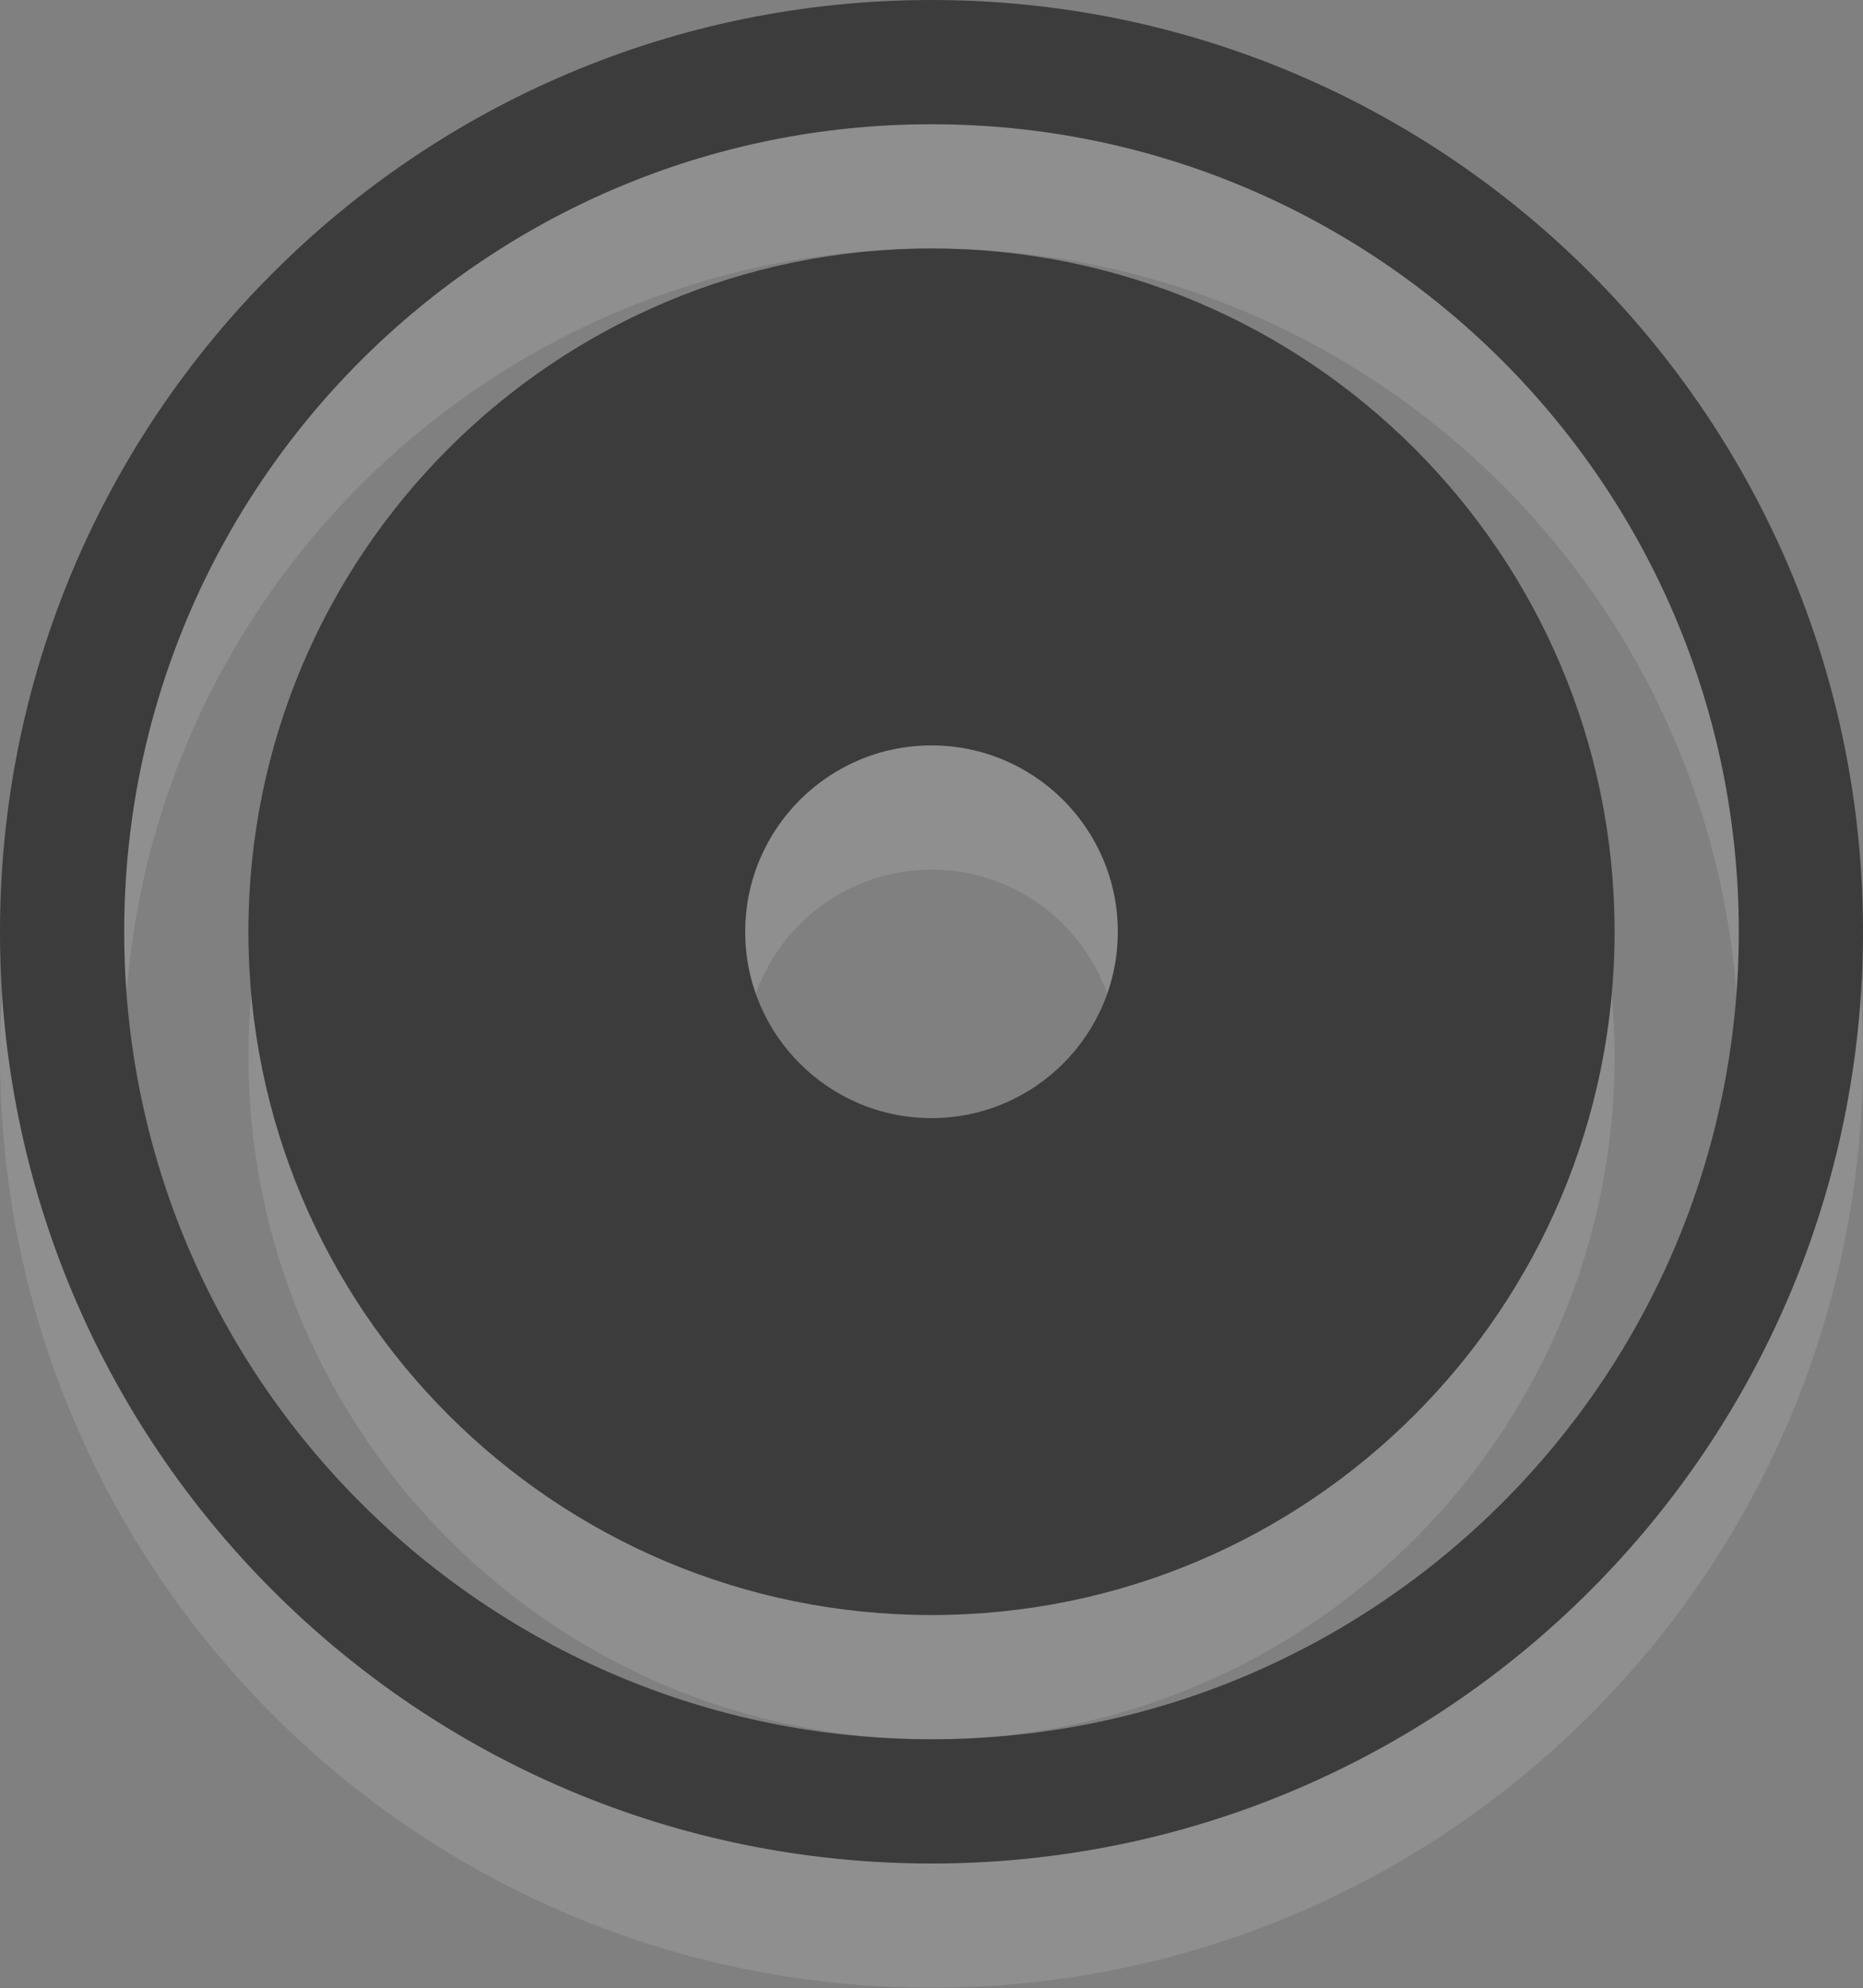 <?xml version="1.0" encoding="UTF-8" standalone="no"?>
<!-- Created with Inkscape (http://www.inkscape.org/) -->

<svg
   xmlns:dc="http://purl.org/dc/elements/1.1/"
   xmlns:cc="http://creativecommons.org/ns#"
   xmlns:rdf="http://www.w3.org/1999/02/22-rdf-syntax-ns#"
   xmlns:svg="http://www.w3.org/2000/svg"
   xmlns="http://www.w3.org/2000/svg"
   xmlns:sodipodi="http://sodipodi.sourceforge.net/DTD/sodipodi-0.dtd"
   xmlns:inkscape="http://www.inkscape.org/namespaces/inkscape"
   width="15"
   height="16"
   id="svg2"
   version="1.1"
   inkscape:version="0.48.1 r9760"
   sodipodi:docname="lookit-icon_mono-plain_16.svg">
  <rect width="100%" height="100%" fill="#333333" stroke="none"/>
  <title
     id="title3767">Lookit icon - mono light - 16px</title>
  <defs
     id="defs4" />
  <sodipodi:namedview
     id="base"
     pagecolor="#ffffff"
     bordercolor="#666666"
     borderopacity="1.0"
     inkscape:pageopacity="0.0"
     inkscape:pageshadow="2"
     inkscape:zoom="8"
     inkscape:cx="0.73420299"
     inkscape:cy="-1.0834062"
     inkscape:document-units="px"
     inkscape:current-layer="layer1"
     showgrid="false"
     showguides="true"
     inkscape:guide-bbox="true" />
  <g
     inkscape:groupmode="layer"
     id="layer2"
     inkscape:label="background"
     style="display:inline">
    <rect
       style="fill:#808080;fill-opacity:1;fill-rule:evenodd;stroke:none"
       id="rect2986"
       width="36"
       height="36"
       x="-10"
       y="-10"
       rx="2.931"
       ry="2.931" />
  </g>
  <g
     inkscape:label="icon"
     inkscape:groupmode="layer"
     id="layer1"
     transform="translate(0,-1036.362)">
    <path
       inkscape:connector-curvature="0"
       id="path3754"
       d="M 7.5,1037.362 C 3.358,1037.362 0,1040.72 0,1044.862 C 0,1049.004 3.358,1052.362 7.5,1052.362 C 11.642,1052.362 15,1049.004 15,1044.862 C 15,1040.72 11.642,1037.362 7.5,1037.362 z M 7.5,1038.362 C 11.09,1038.362 14,1041.272 14,1044.862 C 14,1048.452 11.09,1051.362 7.5,1051.362 C 3.91,1051.362 1,1048.452 1,1044.862 C 1,1041.272 3.91,1038.362 7.5,1038.362 z M 7.5,1039.362 C 4.462,1039.362 2,1041.825 2,1044.862 C 2,1047.9 4.462,1050.362 7.5,1050.362 C 10.538,1050.362 13,1047.9 13,1044.862 C 13,1041.825 10.538,1039.362 7.5,1039.362 z M 7.5,1043.362 C 8.328,1043.362 9,1044.034 9,1044.862 C 9,1045.691 8.328,1046.362 7.5,1046.362 C 6.672,1046.362 6,1045.691 6,1044.862 C 6,1044.034 6.672,1043.362 7.5,1043.362 z"
       style="fill:#ffffff;fill-opacity:0.118;fill-rule:evenodd;stroke:none" />
    <path
       style="fill:#3c3c3c;fill-opacity:1;fill-rule:evenodd;stroke:none"
       d="M 7.5,0 C 3.358,0 0,3.358 0,7.5 C 0,11.642 3.358,15 7.5,15 C 11.642,15 15,11.642 15,7.5 C 15,3.358 11.642,0 7.5,0 z M 7.5,1 C 11.09,1 14,3.91 14,7.5 C 14,11.09 11.09,14 7.5,14 C 3.91,14 1,11.09 1,7.5 C 1,3.91 3.91,1 7.5,1 z M 7.5,2 C 4.462,2 2,4.462 2,7.5 C 2,10.538 4.462,13 7.5,13 C 10.538,13 13,10.538 13,7.5 C 13,4.462 10.538,2 7.5,2 z M 7.5,6 C 8.328,6 9,6.672 9,7.5 C 9,8.328 8.328,9 7.5,9 C 6.672,9 6,8.328 6,7.5 C 6,6.672 6.672,6 7.5,6 z"
       transform="translate(0,1036.362)"
       id="path3756"
       inkscape:connector-curvature="0" />
  </g>
</svg>
